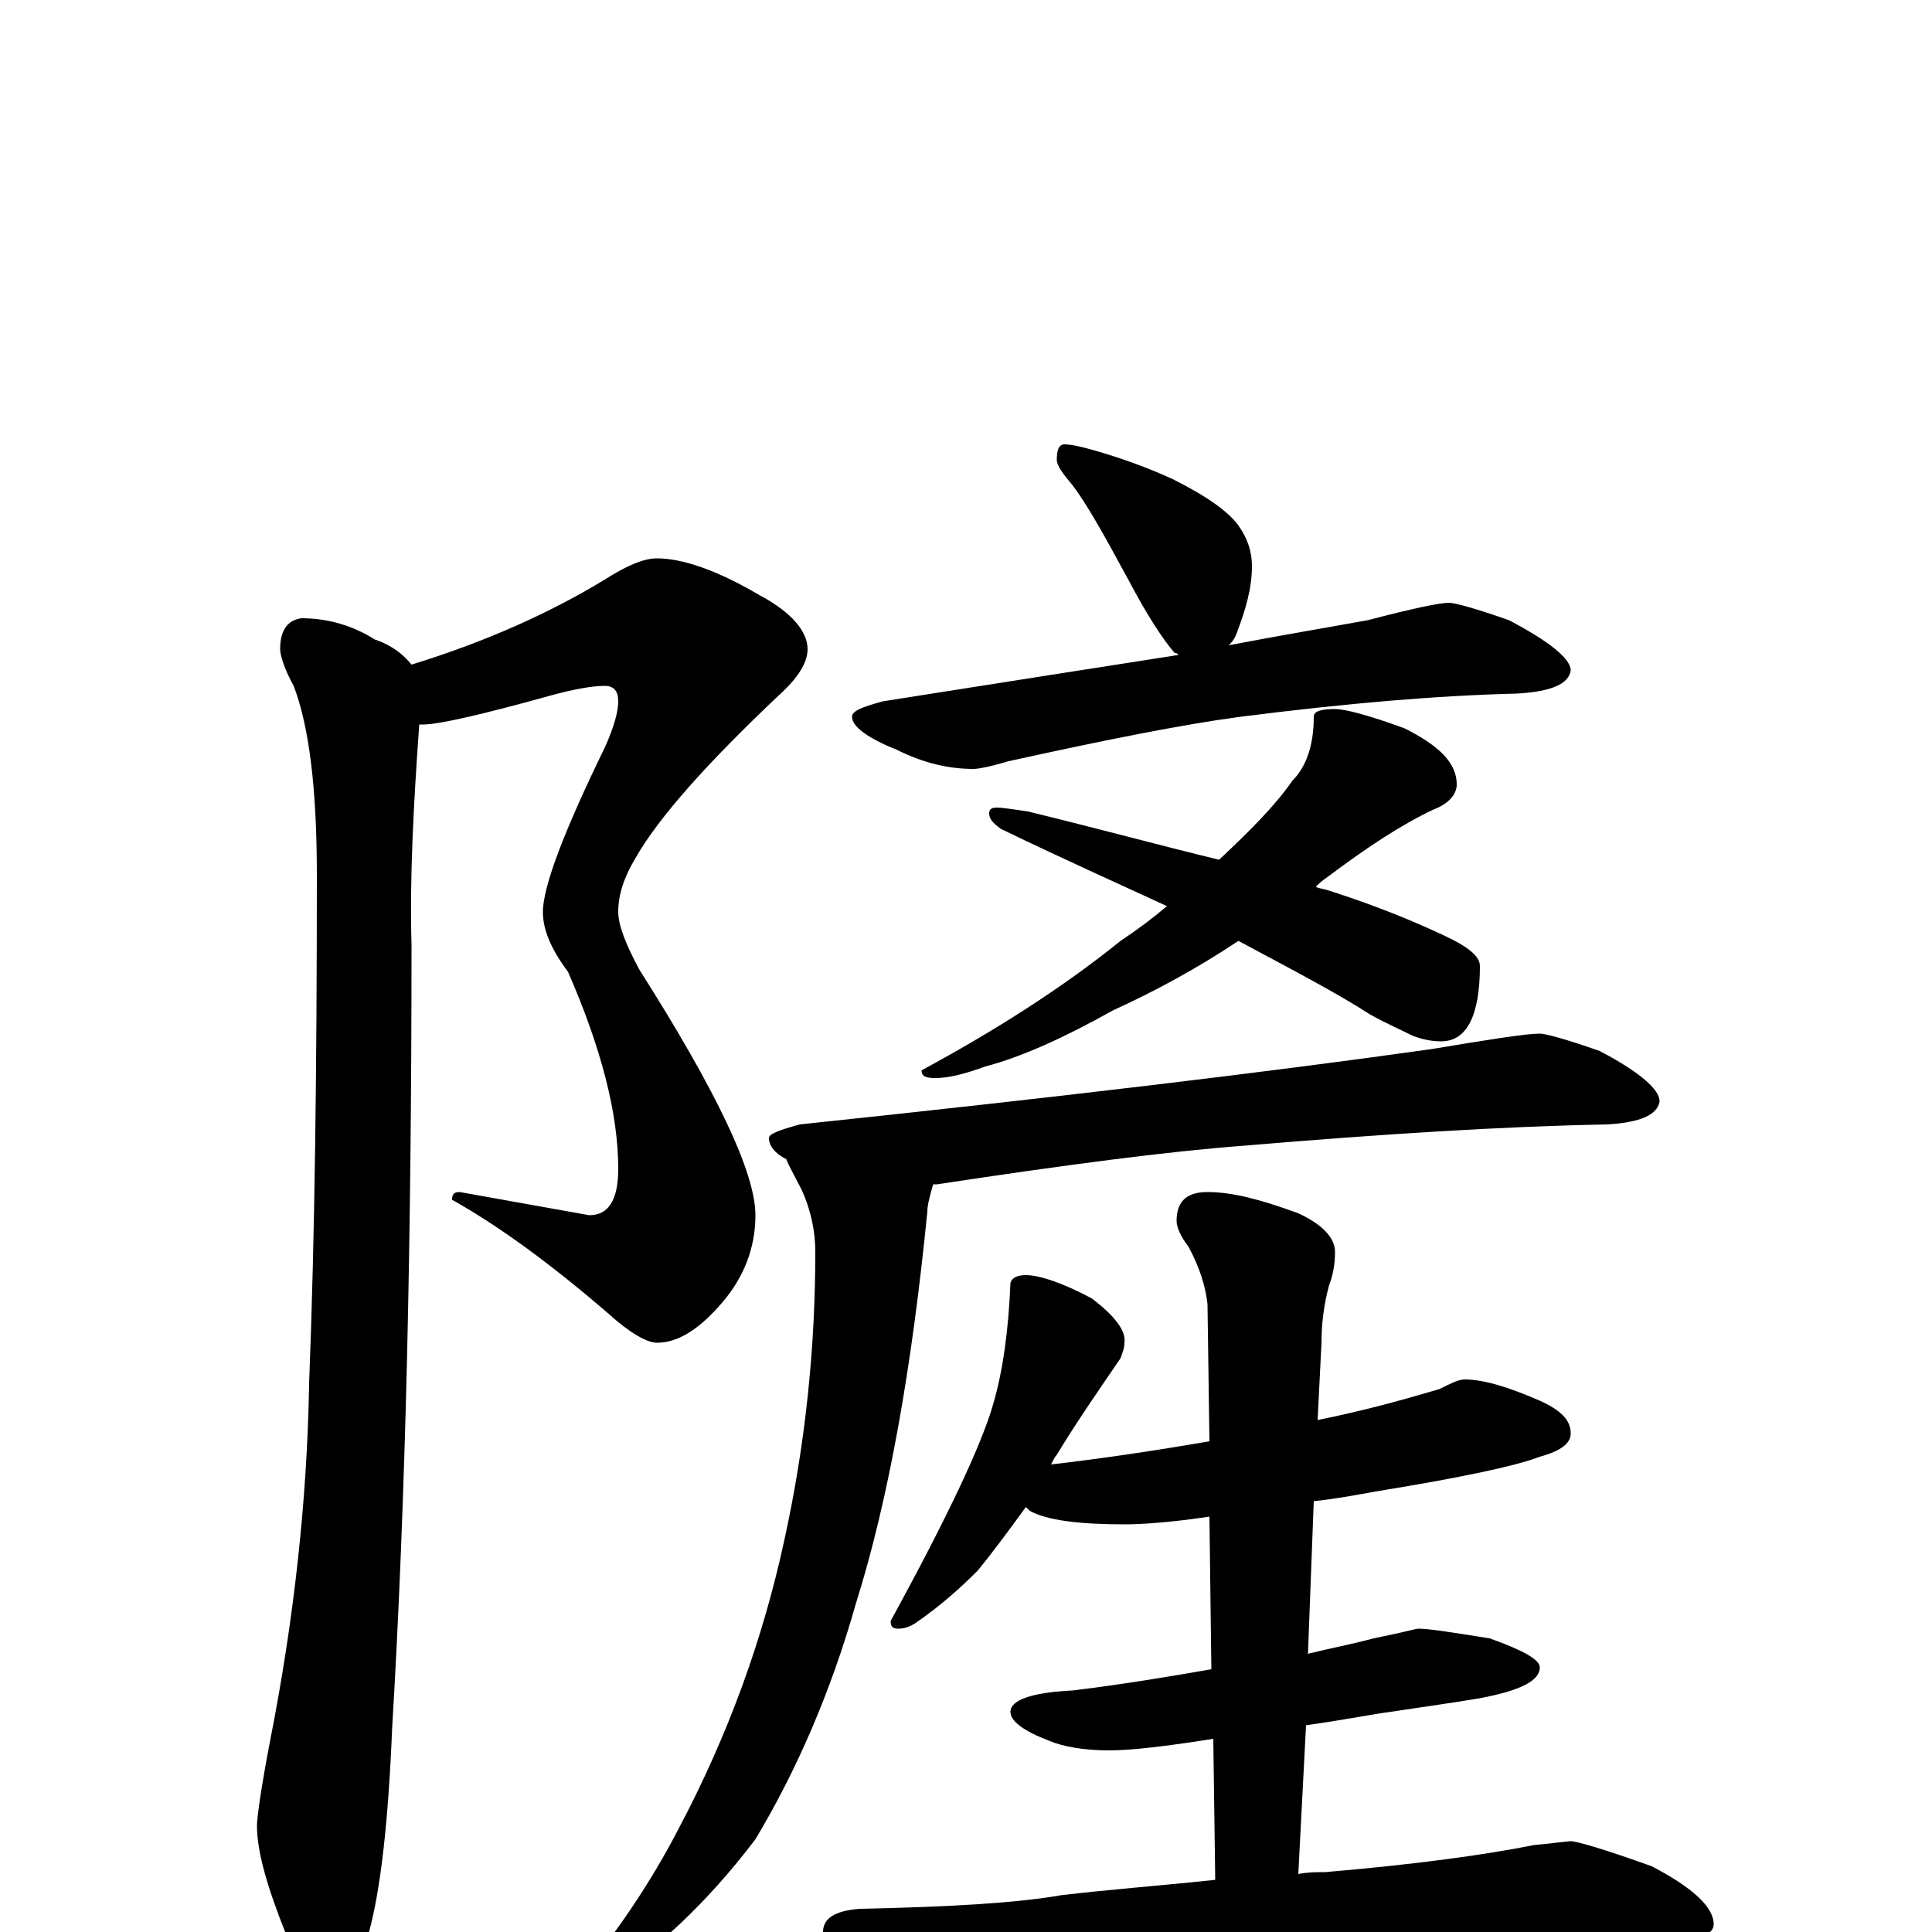 <?xml version="1.0" encoding="utf-8" ?>
<!DOCTYPE svg PUBLIC "-//W3C//DTD SVG 1.1//EN" "http://www.w3.org/Graphics/SVG/1.1/DTD/svg11.dtd">
<svg version="1.1" id="Layer_1" xmlns="http://www.w3.org/2000/svg" xmlns:xlink="http://www.w3.org/1999/xlink" x="0px" y="145px" width="1000px" height="1000px" viewBox="0 0 1000 1000" enable-background="new 0 0 1000 1000" xml:space="preserve">
<g id="Layer_1">
<path id="glyph" transform="matrix(1 0 0 -1 0 1000)" d="M340,711C353,711 371,705 393,692C410,683 418,673 418,664C418,657 413,649 403,640C366,605 341,577 329,556C323,546 320,537 320,528C320,521 324,511 331,498C371,435 391,393 391,371C391,354 385,339 374,326C362,312 351,305 340,305C335,305 326,310 315,320C286,345 259,365 234,379C234,382 235,383 238,383l67,-12C315,371 320,379 320,395C320,424 311,458 294,497C285,509 281,519 281,528C281,541 292,570 313,613C318,624 320,632 320,637C320,642 318,645 313,645C306,645 296,643 285,640C249,630 227,625 219,625C218,625 218,625 217,625C214,583 212,545 213,511C213,358 210,223 203,106C201,57 197,22 191,0C184,-18 178,-27 172,-27C165,-27 157,-18 148,-1C138,24 133,42 133,55C133,59 135,74 140,100C152,161 159,223 160,284C163,361 164,448 164,547C164,592 160,624 152,645C147,654 145,661 145,664C145,674 149,679 156,680C170,680 183,676 194,669C203,666 209,661 213,656C252,668 285,683 313,700C324,707 333,711 340,711M551,770C554,770 559,769 566,767C580,763 594,758 607,752C625,743 636,735 641,728C646,721 648,714 648,707C648,696 645,685 640,672C639,669 637,667 636,666C662,671 686,675 708,679C731,685 745,688 750,688C753,688 764,685 781,679C802,668 813,659 813,653C812,646 803,642 785,641C744,640 697,636 642,629C612,625 572,617 522,606C512,603 506,602 504,602C491,602 478,605 464,612C449,618 441,624 441,629C441,632 446,634 457,637C514,646 565,654 610,661C609,662 609,662 608,662C602,669 594,681 584,700C571,724 562,740 555,749C550,755 547,759 547,762C547,767 548,770 551,770M691,633C696,633 708,630 727,623C745,614 754,605 754,594C754,589 750,584 742,581C725,573 707,561 687,546C684,544 682,542 681,541C683,540 685,540 688,539C713,531 732,523 747,516C760,510 766,505 766,500C766,474 759,461 746,461C741,461 736,462 731,464C725,467 718,470 709,475C692,486 669,498 641,513C620,499 598,487 576,477C551,463 529,453 510,448C499,444 491,442 484,442C479,442 477,443 477,446C514,466 549,488 580,513C589,519 597,525 604,531C578,543 549,556 518,571C514,574 512,576 512,579C512,581 513,582 516,582C519,582 525,581 532,580C569,571 602,562 631,555C647,570 660,583 669,596C676,603 680,614 680,629C680,632 684,633 691,633M797,465C800,465 811,462 828,456C849,445 859,436 859,430C858,423 849,419 832,418C778,417 715,413 644,407C604,404 551,397 485,387C484,387 484,387 483,387C481,380 480,376 480,373C472,292 460,224 443,170C430,124 412,83 391,48C366,15 339,-10 310,-29C306,-30 302,-31 297,-31l0,4C319,-1 337,26 351,53C377,102 395,152 406,203C417,253 422,303 422,352C422,362 420,373 415,384C411,392 408,397 407,400C401,403 398,407 398,411C398,413 403,415 414,418C547,432 656,445 741,457C771,462 790,465 797,465M531,340C538,340 550,336 565,328C577,319 583,311 582,305C582,302 581,300 580,297C567,278 556,262 547,247C546,246 545,244 544,242C570,245 597,249 626,254l-1,71C624,334 621,344 615,355C611,360 609,365 609,368C609,378 614,383 625,383C638,383 653,379 672,372C685,366 691,359 691,352C691,346 690,340 688,335C685,324 684,314 684,305l-2,-40C707,270 728,276 745,281C751,284 755,286 758,286C768,286 781,282 797,275C808,270 813,265 813,258C813,253 808,249 797,246C784,241 755,235 712,228C701,226 690,224 680,223l-3,-79C689,147 700,149 711,152C726,155 733,157 734,157C740,157 752,155 771,152C788,146 797,141 797,137C797,130 787,125 766,121C748,118 733,116 720,114C712,113 697,110 676,107l-4,-77C677,31 681,31 686,31C733,35 769,40 794,45C805,46 811,47 813,47C816,47 830,43 855,34C876,23 887,13 887,4C887,-3 873,-7 844,-7l-90,0C724,-7 683,-9 632,-13C597,-14 559,-19 517,-27C506,-30 499,-31 496,-31C487,-31 473,-27 455,-20C436,-11 426,-5 426,0C426,7 432,11 445,12C492,13 526,15 549,19C574,22 601,24 629,27l-1,73C603,96 585,94 574,94C561,94 550,96 543,99C530,104 523,109 523,114C523,120 534,124 555,125C580,128 604,132 627,136l-1,79C606,212 591,211 582,211C559,211 542,213 533,218C532,219 532,219 531,220C523,209 515,198 506,187C497,178 487,169 474,160C471,158 468,157 465,157C462,157 461,158 461,161C490,214 508,252 514,273C519,290 522,311 523,336C524,339 527,340 531,340z"/>
</g>
</svg>
